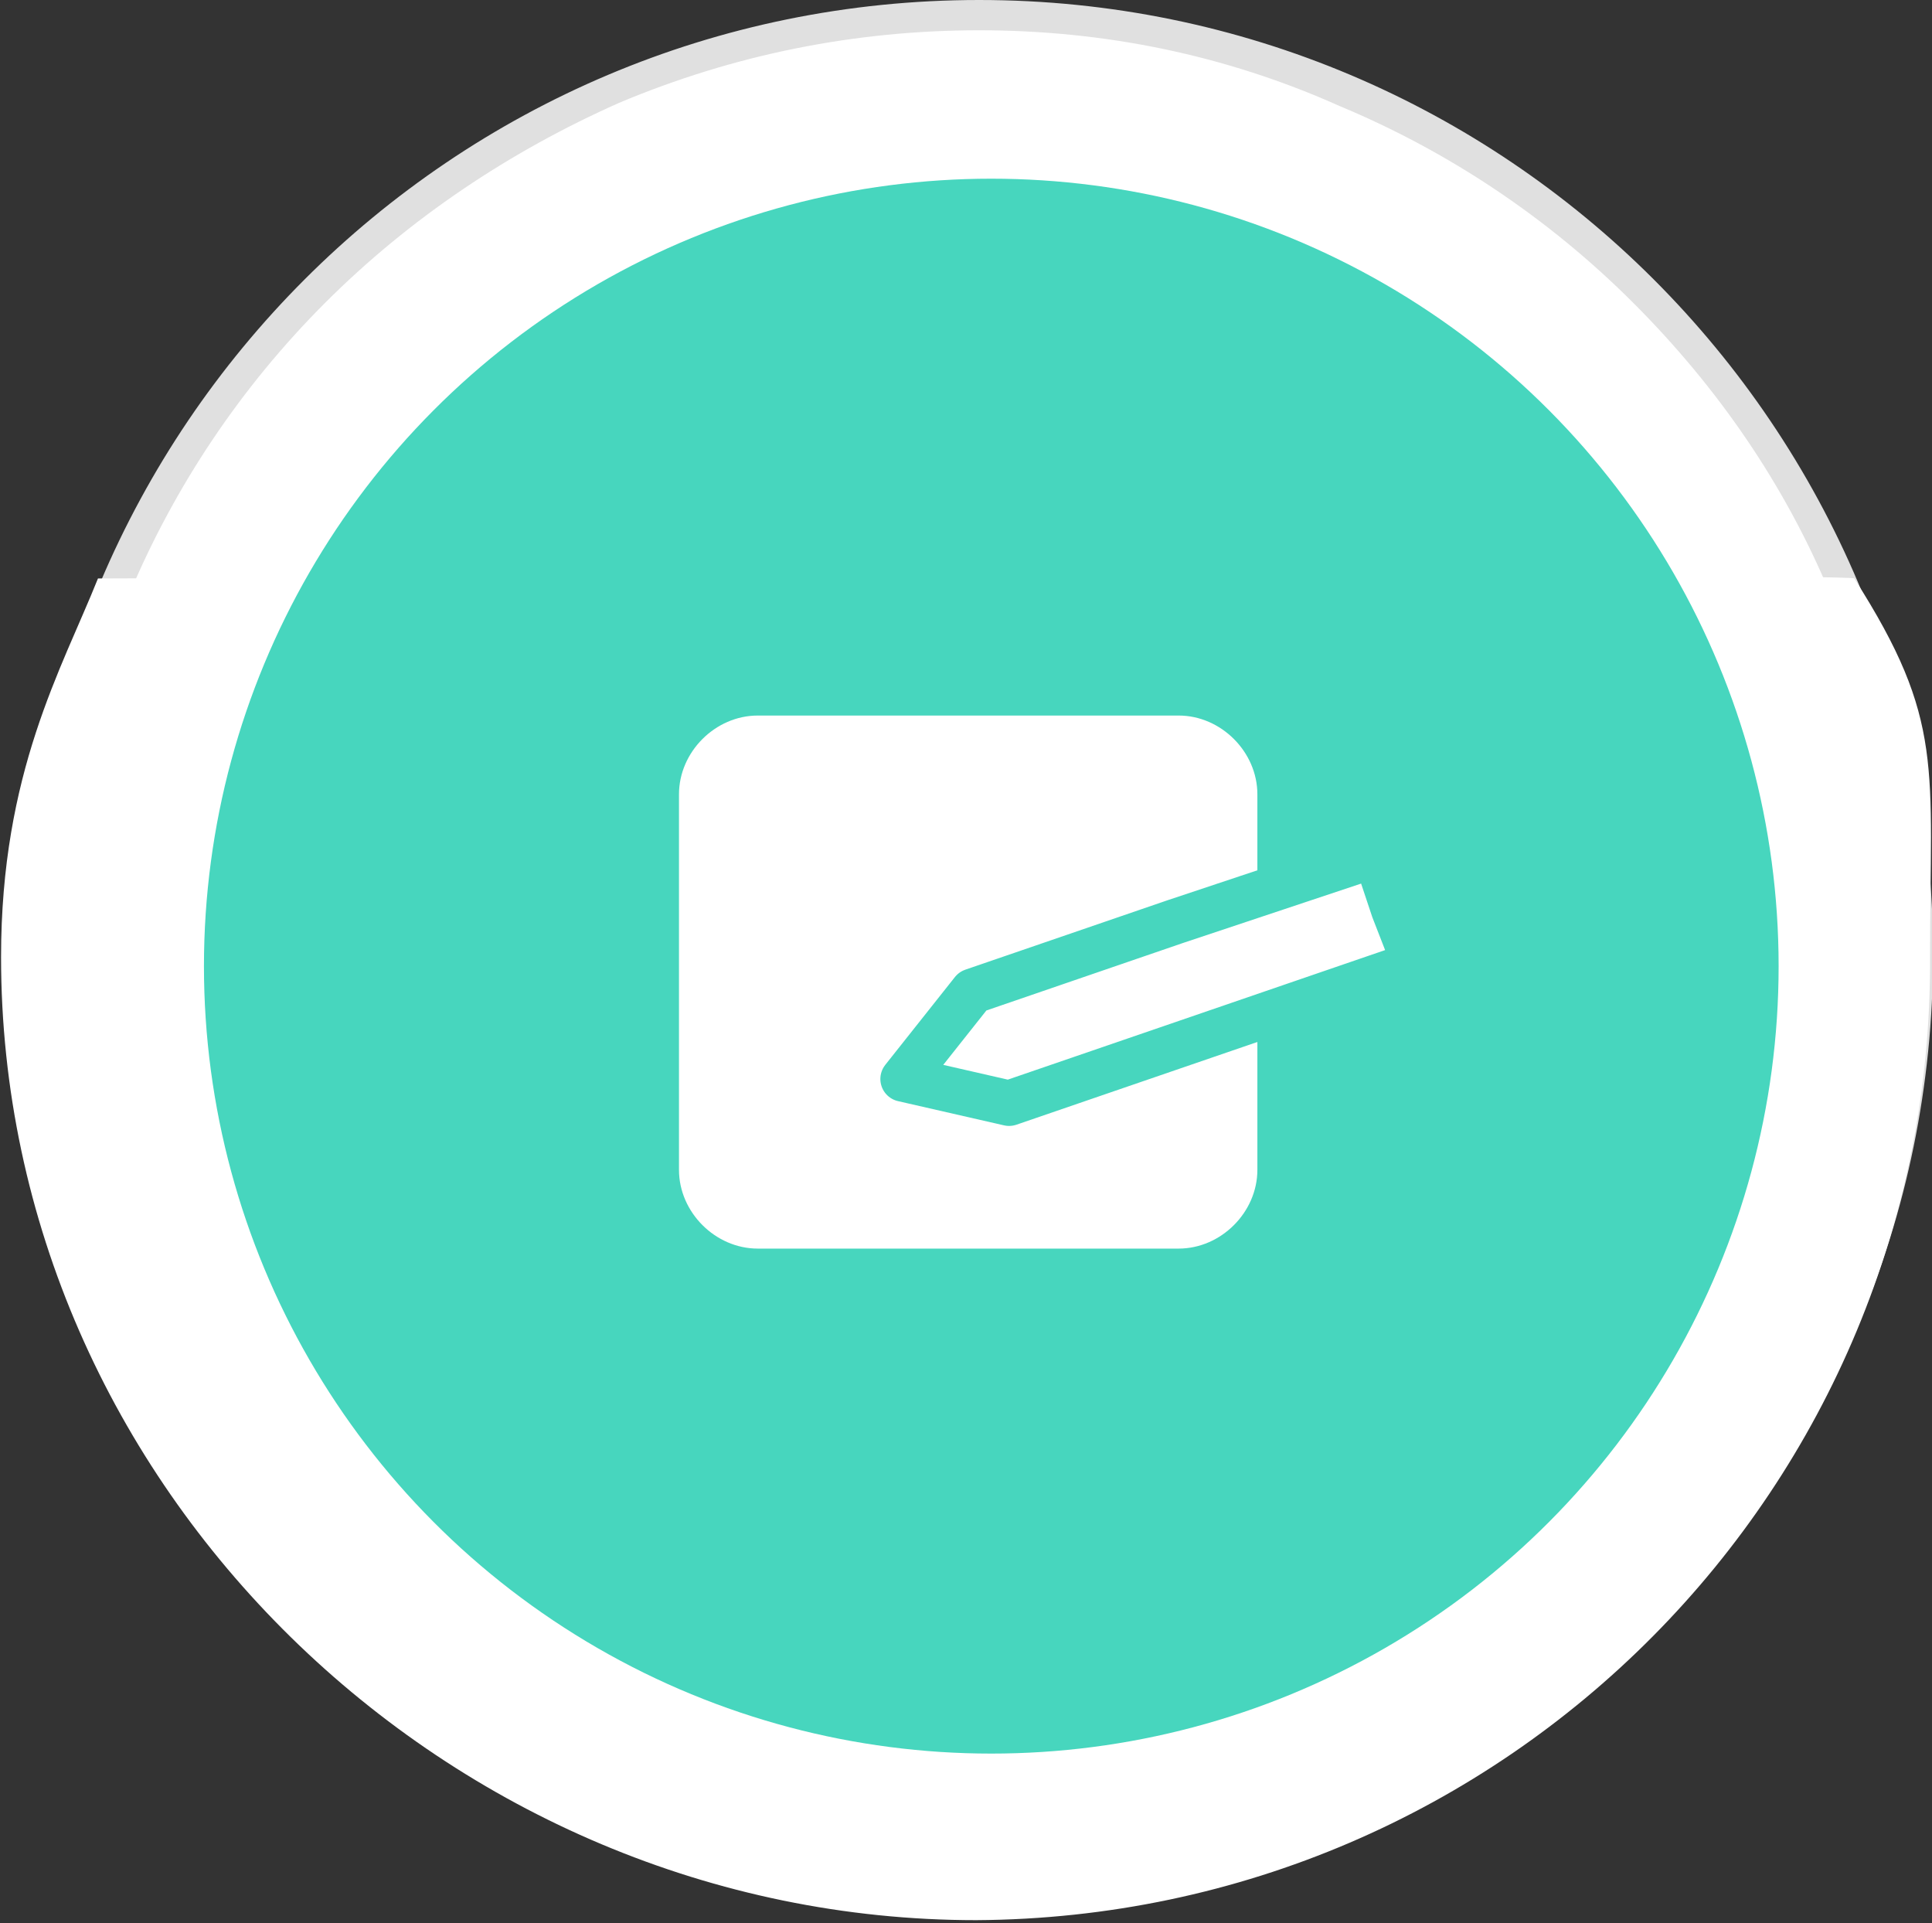 <?xml version="1.0" encoding="utf-8"?>
<!-- Generator: Adobe Illustrator 25.4.1, SVG Export Plug-In . SVG Version: 6.00 Build 0)  -->
<svg version="1.1" id="레이어_1" xmlns="http://www.w3.org/2000/svg" xmlns:xlink="http://www.w3.org/1999/xlink" x="0px"
	 y="0px" viewBox="0 0 63.8 63.5" style="enable-background:new 0 0 63.8 63.5;" xml:space="preserve">
<rect x="0" y="0" width="63.8" height="63.5" fill="#333333" stroke="none"/>
<style type="text/css">
	.st0{fill:#FFFFFF;}
	.st1{fill:#E0E0E0;}
	.st2{fill:#47D6BE;}
	.st3{fill:#FFFFFF;stroke:#47D6BE;stroke-width:1.5;stroke-linecap:round;stroke-linejoin:round;}
</style>
<g id="그룹_202" transform="translate(-21.265 -206)">
	<g id="패스_170" transform="translate(22 206)">
		<path class="st0" d="M31.6,62.5c-4.2,0-8.2-0.8-12.1-2.4c-3.7-1.6-7-3.8-9.9-6.6c-2.8-2.8-5.1-6.2-6.6-9.9
			c-1.6-3.8-2.4-7.9-2.4-12.1S1.4,23.3,3,19.5c1.6-3.7,3.8-7,6.6-9.9s6.2-5.1,9.9-6.6c3.8-1.6,7.9-2.4,12.1-2.4S39.8,1.4,43.7,3
			c3.7,1.6,7,3.8,9.9,6.6c2.8,2.8,5.1,6.2,6.6,9.9c1.6,3.8,2.4,7.9,2.4,12.1s-0.8,8.2-2.4,12.1c-1.6,3.7-3.8,7-6.6,9.9
			c-2.8,2.8-6.2,5.1-9.9,6.6C39.8,61.7,35.8,62.5,31.6,62.5z"/>
		<path class="st1" d="M31.6,1c-4.1,0-8.1,0.8-11.9,2.4C16.1,5,12.8,7.2,10,10c-2.8,2.8-5,6.1-6.5,9.7c-1.6,3.8-2.4,7.8-2.4,11.9
			s0.8,8.1,2.4,11.9C5,47,7.2,50.3,10,53.1c2.8,2.8,6.1,5,9.7,6.5c3.8,1.6,7.8,2.4,11.9,2.4s8.1-0.8,11.9-2.4
			c3.6-1.5,6.9-3.7,9.7-6.5c2.8-2.8,5-6.1,6.5-9.7c1.6-3.8,2.4-7.8,2.4-11.9s-0.8-8.1-2.4-11.9C58.2,16,56,12.8,53.2,10
			c-2.8-2.8-6.1-5-9.7-6.5C39.7,1.8,35.7,1,31.6,1 M31.6,0C49,0,63.1,14.1,63.1,31.5S49,63,31.6,63S0.1,48.9,0.1,31.5S14.2,0,31.6,0
			z"/>
	</g>
	<path id="패스_169" class="st0" d="M82.5,225.1c3,4.7,2.5,6.2,2.5,12.5c0.1,17.5-14,31.7-31.5,31.8c-17.4,0-32.2-14.3-32.2-31.8
		c0-6.1,2-9.5,3.2-12.5C24.4,225.1,82.5,224.9,82.5,225.1z"/>
	<circle id="타원_91" class="st2" cx="54" cy="237.9" r="26"/>
	<g id="그룹_6" transform="translate(43.687 229.726)">
		<g id="그룹_5">
			<path id="패스_59" class="st0" d="M19.1,5.7V2.5c0-1.4-1.2-2.6-2.6-2.6c0,0,0,0,0,0H2.6C1.2-0.1,0,1.1,0,2.5v12.4
				c0,1.4,1.2,2.6,2.6,2.6h13.9c1.4,0,2.6-1.2,2.6-2.6v-4.7"/>
			<path id="패스_60" class="st3" d="M24.3,8.1l-6.7,2.3l-6.7,2.3l-3.5-0.8L9.7,9l6.7-2.3L23,4.5l0.6,1.8L24.3,8.1z"/>
		</g>
	</g>
</g>
</svg>
